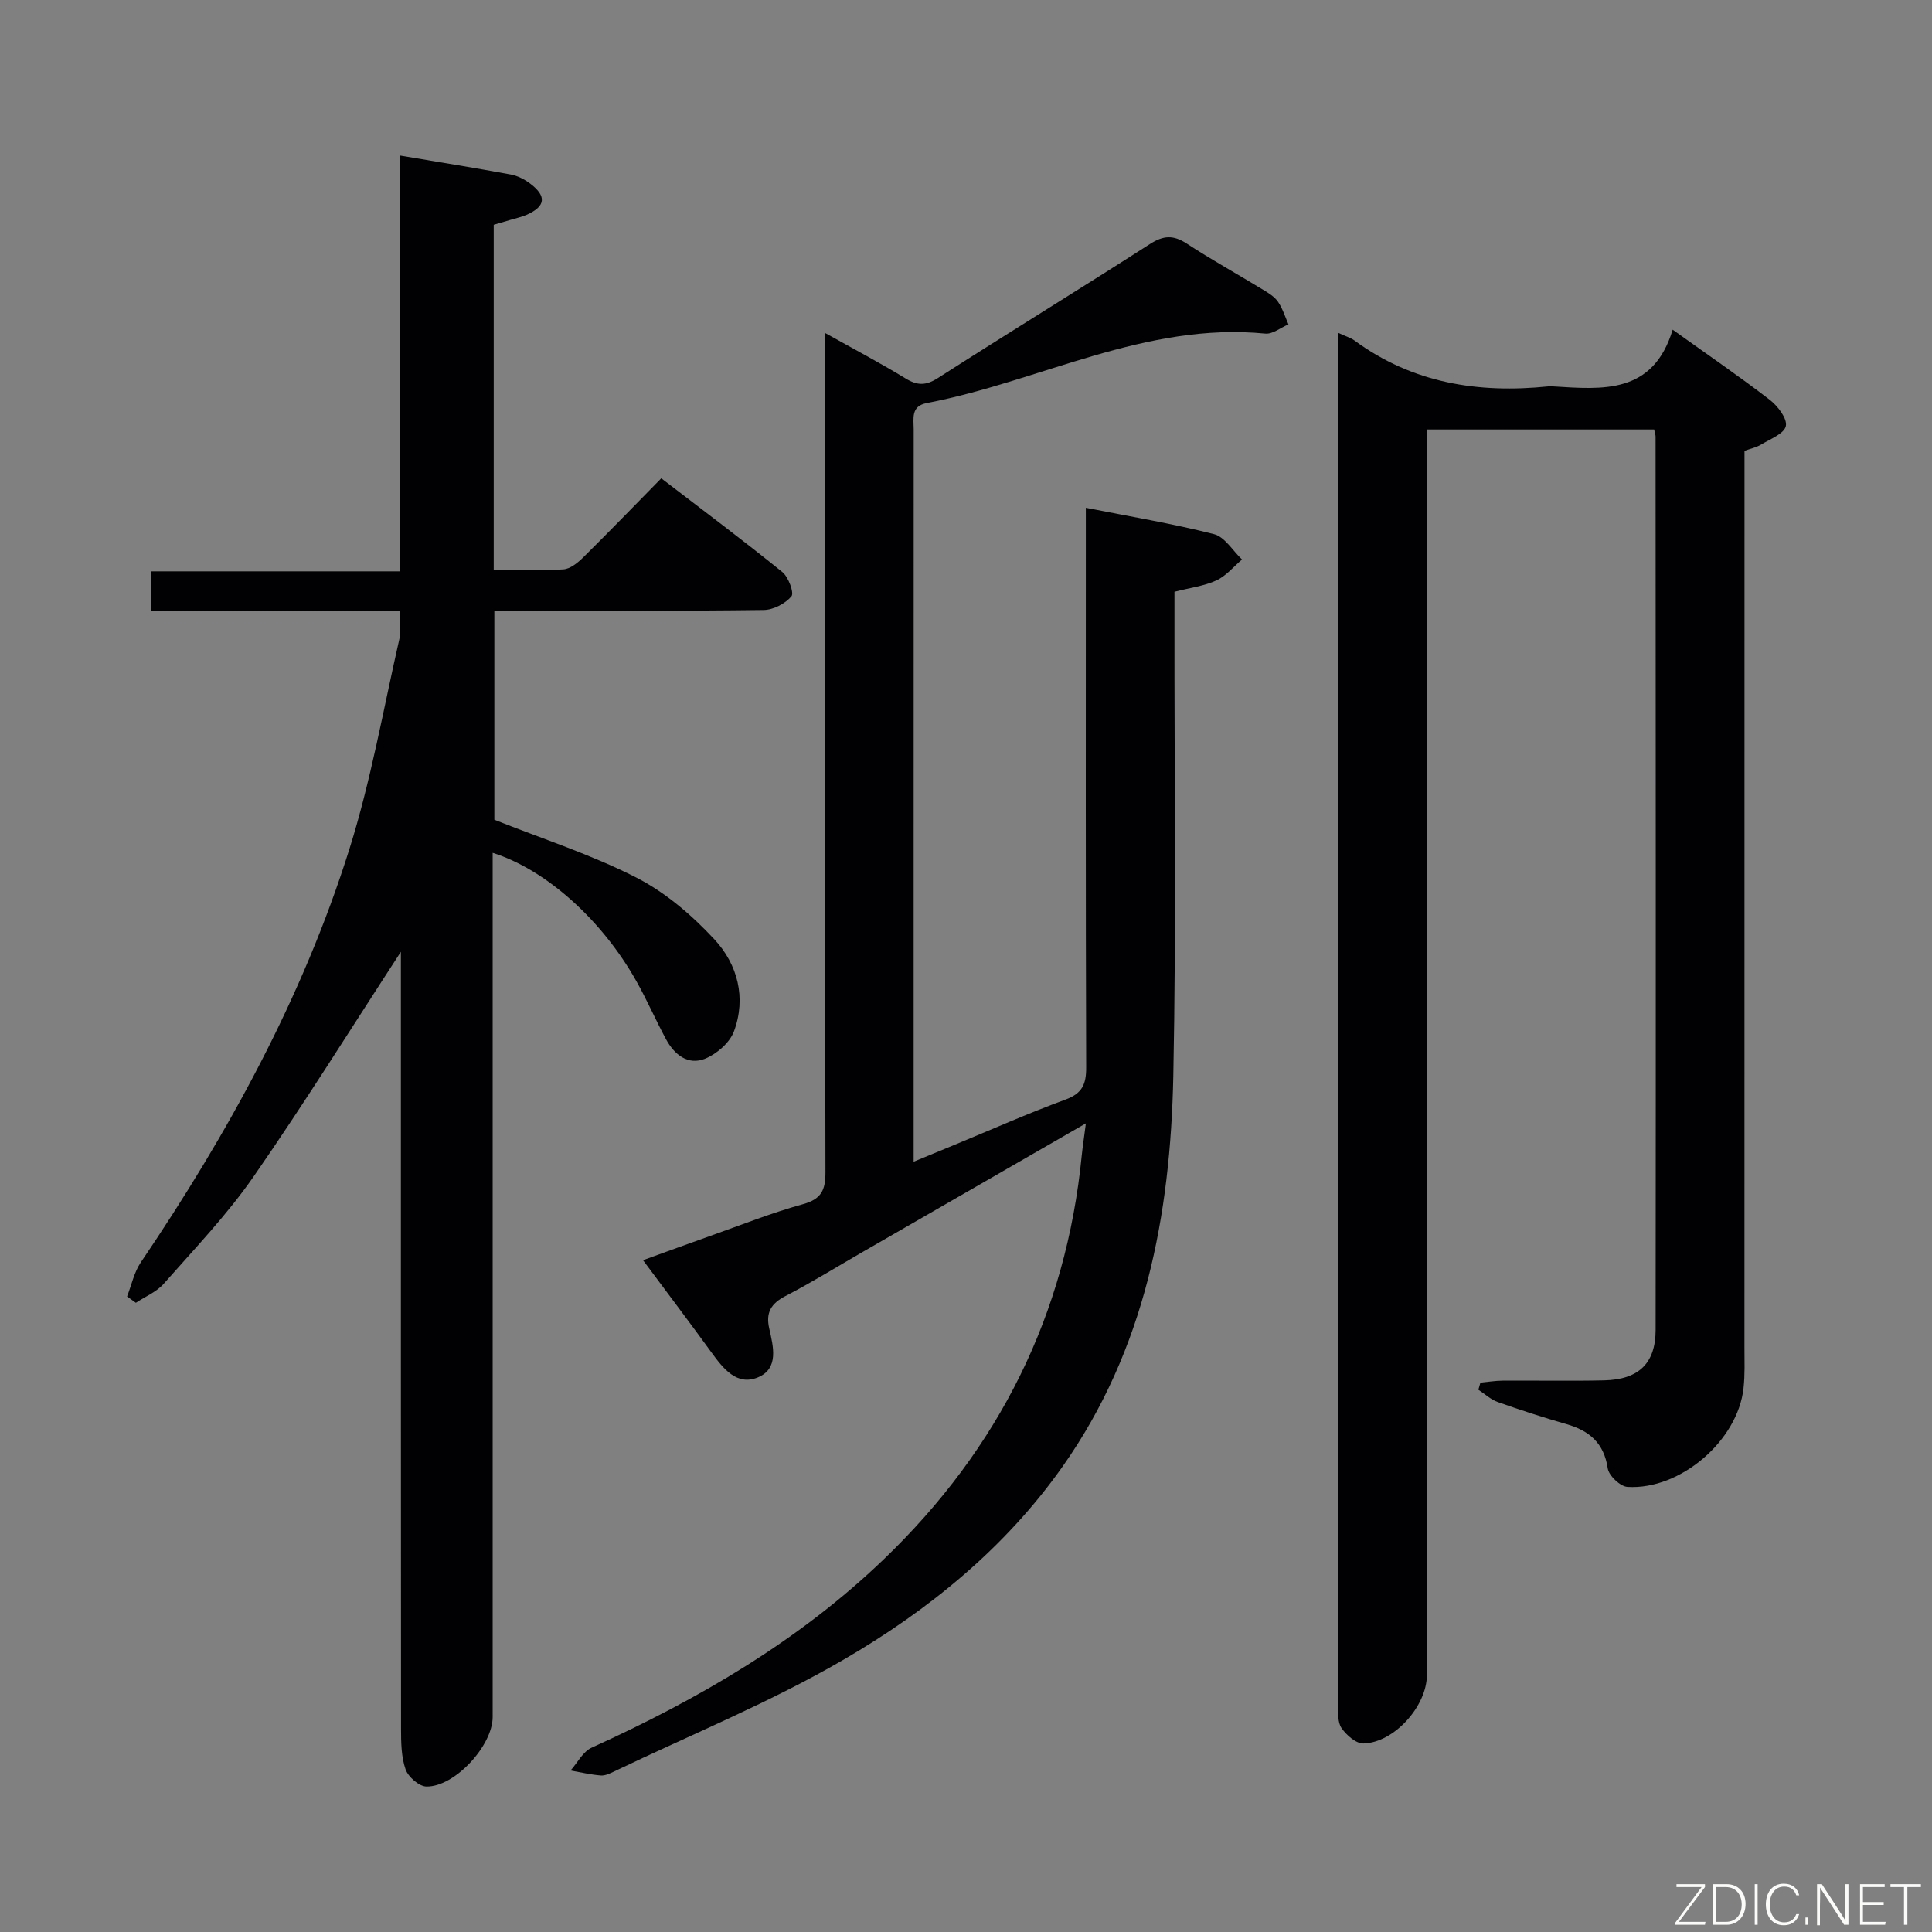 <svg enable-background="new 0 0 400 400" viewBox="0 0 400 400" xmlns="http://www.w3.org/2000/svg"><rect x="0" y="0" width="400" height="400" fill="#808080" stroke="none"/><path d="m224.82 232.58c-15.99 9.21-31.09 17.91-46.19 26.61-5.33 3.07-10.57 6.32-16.02 9.15-2.98 1.55-4.1 3.42-3.35 6.71.84 3.72 2.05 8.3-2.34 10.12-4.37 1.82-7.19-1.83-9.63-5.18-4.49-6.18-9.1-12.28-14.16-19.08 4.91-1.77 9.33-3.4 13.77-4.97 6.42-2.27 12.77-4.81 19.32-6.62 3.84-1.06 4.69-2.91 4.68-6.63-.12-55.66-.08-111.31-.08-166.97 0-1.95 0-3.91 0-6.78 6.08 3.4 11.47 6.24 16.66 9.41 2.45 1.5 4.22 1.52 6.72-.09 14.56-9.34 29.32-18.38 43.87-27.73 2.81-1.81 4.86-1.91 7.63-.1 5.15 3.37 10.55 6.35 15.81 9.56 1.13.68 2.36 1.44 3.08 2.48.96 1.4 1.47 3.11 2.17 4.69-1.6.67-3.27 2.06-4.79 1.91-24.88-2.44-46.68 9.91-70.1 14.38-3.34.64-2.7 3.22-2.7 5.46-.01 28.99-.01 57.99-.01 86.98v58.49 6.14c3.28-1.35 5.84-2.41 8.39-3.46 7.68-3.17 15.28-6.55 23.06-9.41 3.46-1.27 4.28-3.17 4.27-6.62-.12-36.49-.07-72.99-.07-109.48 0-1.98 0-3.96 0-6.42 9.16 1.81 17.94 3.27 26.54 5.46 2.23.57 3.88 3.44 5.8 5.25-1.75 1.48-3.3 3.4-5.31 4.33-2.52 1.16-5.41 1.51-8.68 2.35v5.79c-.04 31.49.39 63-.24 94.48-.58 28.78-5.84 56.6-22.89 80.79-11.91 16.9-27.78 29.8-45.38 40.04-15.16 8.82-31.56 15.5-47.42 23.1-.89.43-1.91.94-2.83.87-2.1-.16-4.18-.66-6.27-1.03 1.43-1.6 2.55-3.89 4.34-4.71 22.11-10.04 42.9-22.09 60.53-39.04 23.82-22.89 37.74-50.66 40.97-83.65.19-1.84.47-3.63.85-6.58z" fill="#010103"/><path d="m277 68.89c1.66.77 2.65 1.04 3.42 1.6 12.04 8.85 25.64 11 40.12 9.51.33-.03.67-.02 1 0 10.25.63 20.69 1.7 24.77-11.74 7.28 5.21 13.83 9.69 20.1 14.52 1.65 1.27 3.66 3.9 3.33 5.43-.34 1.59-3.27 2.7-5.17 3.86-.96.58-2.13.81-3.39 1.27v6.1c0 59.82 0 119.65-.01 179.47 0 2.83.12 5.69-.19 8.49-1.18 10.86-13.08 21.12-24.03 20.45-1.49-.09-3.85-2.32-4.08-3.82-.78-5.26-3.79-7.81-8.55-9.18-4.79-1.37-9.53-2.91-14.22-4.57-1.46-.52-2.69-1.68-4.02-2.55.14-.49.29-.98.43-1.47 1.53-.14 3.07-.4 4.6-.41 7-.05 14 .1 21-.06 7.11-.16 10.66-3.47 10.67-10.43.06-61.66.02-123.31-.01-184.97 0-.32-.13-.65-.3-1.47-15.39 0-30.89 0-47.05 0v6.42 251.46c0 6.4-6.73 13.99-13.13 14.17-1.52.04-3.51-1.71-4.53-3.17-.83-1.19-.72-3.17-.72-4.81-.04-93.32-.04-186.64-.04-279.95 0-1.15 0-2.3 0-4.15z" fill="#010103"/><path d="m83 197.06c-10.28 15.78-20.02 31.44-30.52 46.57-5.48 7.89-12.21 14.93-18.59 22.17-1.49 1.69-3.82 2.64-5.76 3.93-.61-.44-1.22-.87-1.82-1.31.92-2.36 1.45-4.99 2.83-7.04 18.06-26.69 33.51-54.77 43.2-85.59 4.46-14.19 7.03-28.97 10.35-43.51.39-1.7.05-3.57.05-5.77-17.17 0-34.13 0-51.44 0 0-2.83 0-5.26 0-8.22h51.48c0-28.92 0-57.33 0-86.09 8.03 1.35 15.51 2.55 22.97 3.93 1.41.26 2.84 1 4 1.87 3.49 2.62 3.22 4.74-.73 6.48-1.06.46-2.21.7-3.33 1.04-1.09.33-2.19.65-3.47 1.02v71.46c4.89 0 9.67.19 14.42-.12 1.41-.09 2.95-1.34 4.06-2.43 5.32-5.25 10.52-10.63 16.21-16.42 8.61 6.6 16.96 12.85 25.06 19.4 1.27 1.03 2.48 4.33 1.89 5.03-1.29 1.52-3.75 2.81-5.75 2.83-16.49.22-32.99.13-49.49.13-1.98 0-3.95 0-6.27 0v43.3c9.83 3.91 19.97 7.17 29.33 11.94 6.05 3.08 11.58 7.82 16.24 12.84 4.79 5.16 6.63 12.09 4.03 19.05-.88 2.34-3.55 4.65-5.94 5.63-3.57 1.46-6.4-.83-8.13-4.04-2.13-3.94-3.91-8.07-6.11-11.97-7.15-12.74-18.75-23.13-29.77-26.6v5.46 173.47c0 5.9-7.83 14.47-13.71 14.38-1.51-.02-3.77-1.98-4.31-3.53-.91-2.58-.94-5.55-.95-8.36-.04-51.84-.03-103.66-.03-155.48 0-1.8 0-3.59 0-5.45z" fill="#010103"/><g fill="#fbfcfa"><path d="m346.9 398 5.4-7.3h-5.2v-.6h5.9v.6l-5.4 7.2h5.5l-.1.6h-6.2v-.5z"/><path d="m354.7 390.1h2.8c2.3 0 3.9 1.6 3.9 4.1s-1.6 4.3-3.9 4.3h-2.8zm.6 7.8h2c2.2 0 3.3-1.6 3.3-3.6 0-1.8-1-3.6-3.3-3.6h-2z"/><path d="m363.9 390.1v8.4h-.6v-8.4h1.6z"/><path d="m372.5 396.3c-.4 1.3-1.4 2.3-3.2 2.3-2.4 0-3.7-1.9-3.7-4.3 0-2.3 1.2-4.3 3.7-4.3 1.8 0 2.9 1 3.2 2.4h-.6c-.4-1.1-1.1-1.8-2.5-1.8-2.1 0-3 1.9-3 3.7s.9 3.7 3 3.7c1.4 0 2.1-.7 2.5-1.7z"/><path d="m373.8 398.5v-1.5h.6v1.5z"/><path d="m376.2 398.5v-8.4h1c1.3 2 4.4 6.7 4.9 7.6-.1-1.2-.1-2.4-.1-3.8v-3.8h.7v8.4h-.9c-1.2-1.9-4.4-6.8-5-7.7.1 1.1 0 2.3 0 3.9v3.9h-.6z"/><path d="m390 394.4h-4.3v3.5h4.7l-.1.6h-5.2v-8.4h5.1v.6h-4.5v3.1h4.3z"/><path d="m394.2 390.7h-2.8v-.6h6.3v.6h-2.8v7.8h-.7z"/></g></svg>